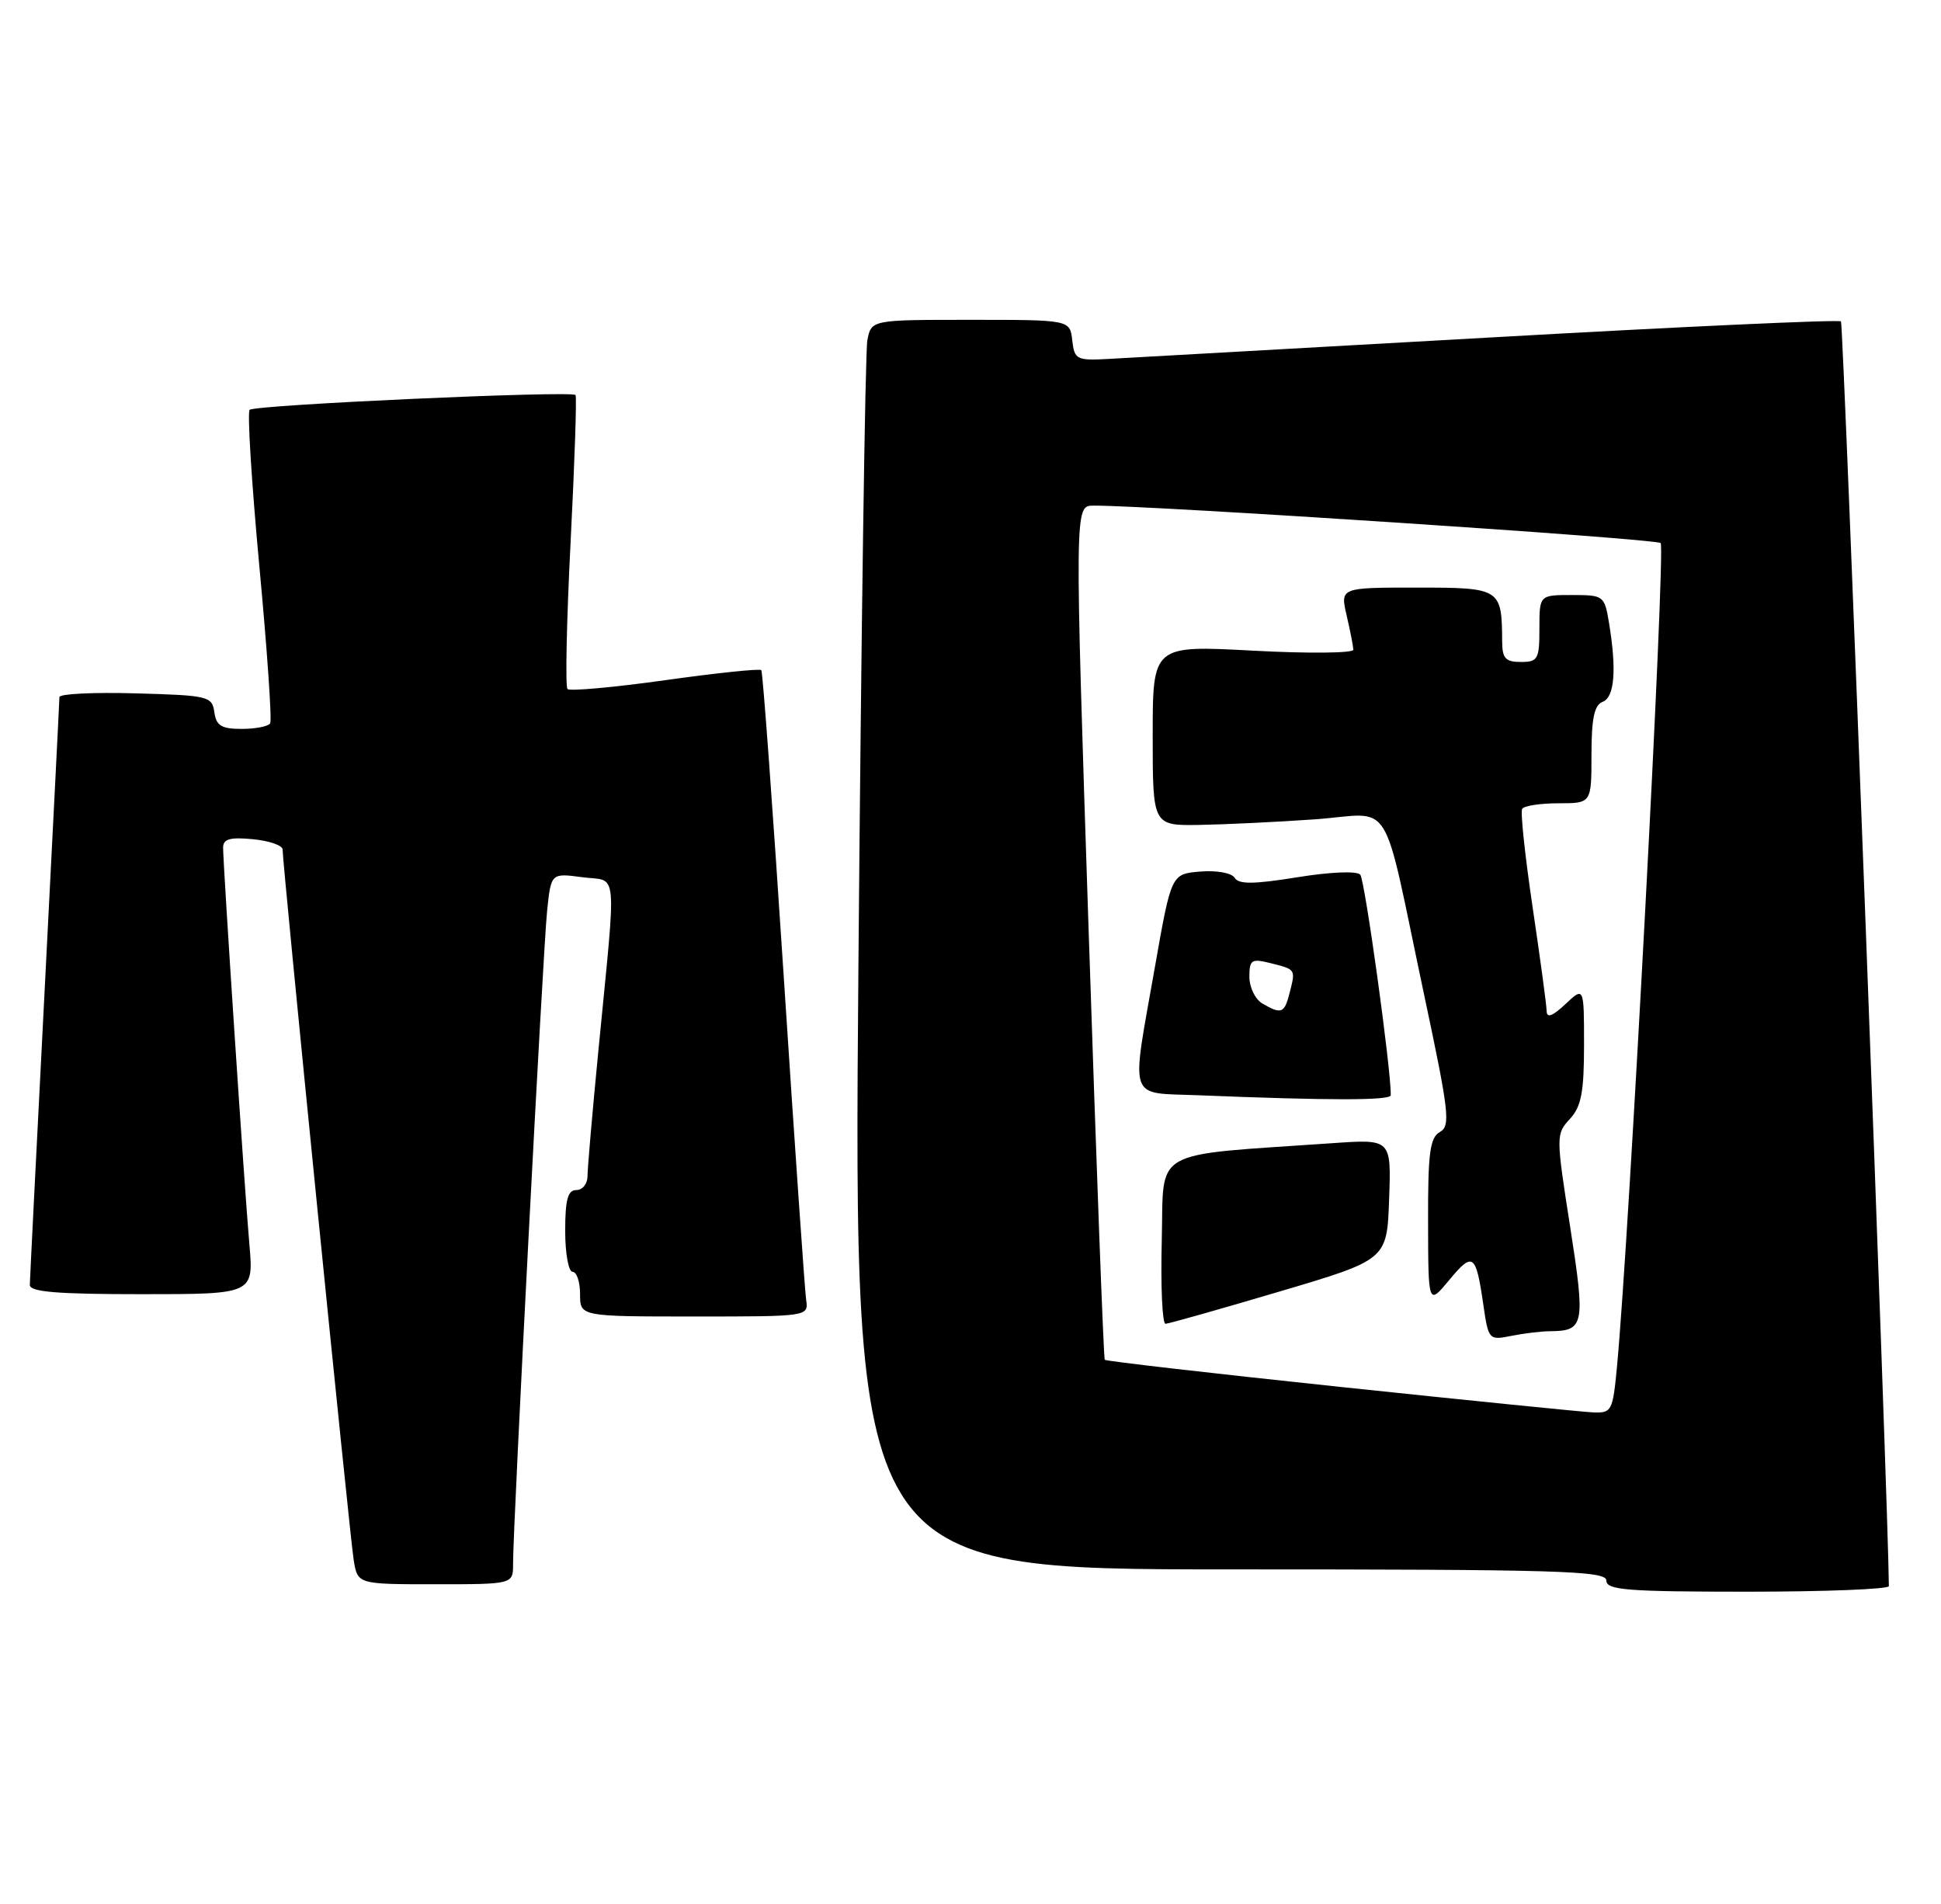 <?xml version="1.0" encoding="UTF-8" standalone="no"?>
<!DOCTYPE svg PUBLIC "-//W3C//DTD SVG 1.1//EN" "http://www.w3.org/Graphics/SVG/1.1/DTD/svg11.dtd" >
<svg xmlns="http://www.w3.org/2000/svg" xmlns:xlink="http://www.w3.org/1999/xlink" version="1.1" viewBox="0 0 261 256">
 <g >
 <path fill="currentColor"
d=" M 253.99 213.25 C 253.93 202.98 247.88 43.55 247.55 43.21 C 247.28 42.95 226.02 43.92 200.28 45.38 C 174.55 46.83 151.47 48.13 149.00 48.26 C 144.76 48.49 144.48 48.34 144.18 45.75 C 143.87 43.00 143.87 43.00 130.51 43.00 C 117.16 43.00 117.16 43.00 116.63 45.75 C 116.34 47.26 115.80 85.06 115.43 129.75 C 114.76 211.00 114.76 211.00 165.38 211.00 C 209.71 211.00 216.00 211.19 216.00 212.50 C 216.00 213.78 218.78 214.00 235.00 214.00 C 245.45 214.00 254.00 213.66 253.99 213.25 Z  M 68.99 210.25 C 68.97 205.36 73.02 127.66 73.57 122.44 C 74.10 117.38 74.10 117.38 78.30 117.94 C 83.16 118.59 82.92 115.96 80.45 141.39 C 79.65 149.58 79.00 157.12 79.00 158.14 C 79.00 159.16 78.33 160.00 77.50 160.00 C 76.35 160.00 76.00 161.28 76.00 165.50 C 76.00 168.53 76.45 171.00 77.00 171.00 C 77.55 171.00 78.00 172.35 78.00 174.00 C 78.00 177.00 78.00 177.00 93.36 177.00 C 108.72 177.00 108.72 177.00 108.40 174.75 C 108.22 173.51 106.87 154.05 105.40 131.50 C 103.93 108.95 102.57 90.32 102.37 90.10 C 102.18 89.87 96.36 90.48 89.45 91.45 C 82.53 92.42 76.62 92.95 76.31 92.64 C 76.00 92.33 76.19 83.40 76.73 72.79 C 77.27 62.18 77.57 53.33 77.39 53.11 C 76.87 52.50 34.23 54.43 33.57 55.10 C 33.24 55.43 33.83 64.88 34.87 76.10 C 35.92 87.32 36.58 96.84 36.33 97.25 C 36.08 97.66 34.36 98.00 32.51 98.00 C 29.78 98.00 29.08 97.58 28.82 95.75 C 28.52 93.61 28.02 93.49 18.25 93.22 C 12.61 93.06 8.00 93.28 7.99 93.72 C 7.99 94.15 7.09 111.82 6.01 133.00 C 4.92 154.18 4.02 172.06 4.01 172.75 C 4.00 173.70 7.67 174.00 19.06 174.00 C 34.12 174.00 34.12 174.00 33.53 167.25 C 32.88 159.93 30.01 116.47 30.00 113.97 C 30.00 112.80 30.91 112.53 34.00 112.83 C 36.20 113.04 38.00 113.66 38.00 114.21 C 38.00 116.24 47.04 206.60 47.56 209.75 C 48.09 213.00 48.09 213.00 58.55 213.00 C 69.00 213.00 69.00 213.00 68.99 210.25 Z  M 180.16 186.46 C 162.92 184.64 148.69 183.00 148.55 182.82 C 148.40 182.65 147.43 156.74 146.39 125.25 C 144.50 68.00 144.50 68.00 147.00 67.98 C 154.29 67.92 222.62 72.42 223.30 73.01 C 223.99 73.60 219.07 166.44 217.43 183.75 C 216.86 189.75 216.73 190.00 214.17 189.89 C 212.70 189.82 197.40 188.28 180.16 186.46 Z  M 208.38 178.98 C 213.05 178.95 213.20 178.18 211.13 164.92 C 209.22 152.71 209.22 152.47 211.10 150.44 C 212.63 148.77 213.00 146.85 213.00 140.51 C 213.00 132.65 213.00 132.65 210.50 135.00 C 208.75 136.64 207.99 136.92 207.97 135.92 C 207.96 135.14 207.11 128.88 206.09 122.00 C 205.07 115.12 204.43 109.16 204.68 108.75 C 204.92 108.34 207.12 108.00 209.56 108.00 C 214.00 108.00 214.00 108.00 214.00 101.47 C 214.00 96.59 214.38 94.79 215.50 94.36 C 217.11 93.75 217.40 90.07 216.36 83.75 C 215.75 80.08 215.64 80.00 211.37 80.00 C 207.00 80.00 207.00 80.00 207.00 84.50 C 207.00 88.63 206.80 89.00 204.50 89.00 C 202.44 89.00 202.00 88.51 201.99 86.25 C 201.95 79.10 201.80 79.00 190.49 79.00 C 180.21 79.00 180.21 79.00 181.08 82.75 C 181.56 84.81 181.96 86.88 181.98 87.35 C 181.99 87.82 175.93 87.88 168.50 87.48 C 155.00 86.76 155.00 86.76 155.00 98.88 C 155.00 111.00 155.00 111.00 161.25 110.91 C 164.69 110.85 171.68 110.52 176.78 110.16 C 187.59 109.39 185.67 106.30 191.53 133.90 C 194.86 149.57 195.07 151.38 193.61 152.20 C 192.28 152.95 192.00 155.01 192.03 164.30 C 192.05 175.50 192.05 175.50 194.87 172.10 C 198.06 168.26 198.46 168.54 199.45 175.36 C 200.14 180.14 200.21 180.21 203.20 179.61 C 204.88 179.27 207.21 178.99 208.38 178.98 Z  M 172.00 173.66 C 186.50 169.37 186.50 169.37 186.79 161.26 C 187.08 153.15 187.08 153.15 179.29 153.69 C 154.38 155.42 156.53 154.20 156.22 166.75 C 156.06 172.94 156.29 177.99 156.72 177.98 C 157.15 177.97 164.03 176.02 172.00 173.66 Z  M 187.01 147.25 C 187.08 143.91 183.53 118.30 182.91 117.60 C 182.44 117.08 178.93 117.22 174.42 117.95 C 168.59 118.89 166.56 118.91 166.02 118.02 C 165.61 117.36 163.62 117.00 161.40 117.18 C 157.50 117.50 157.50 117.50 155.30 130.00 C 152.06 148.43 151.52 146.86 161.25 147.26 C 178.80 147.97 187.00 147.97 187.01 147.25 Z  M 169.75 134.92 C 168.79 134.36 168.00 132.75 168.00 131.34 C 168.00 129.05 168.29 128.86 170.75 129.47 C 174.26 130.35 174.22 130.29 173.44 133.38 C 172.72 136.26 172.33 136.42 169.75 134.92 Z "/>
</g>
</svg>